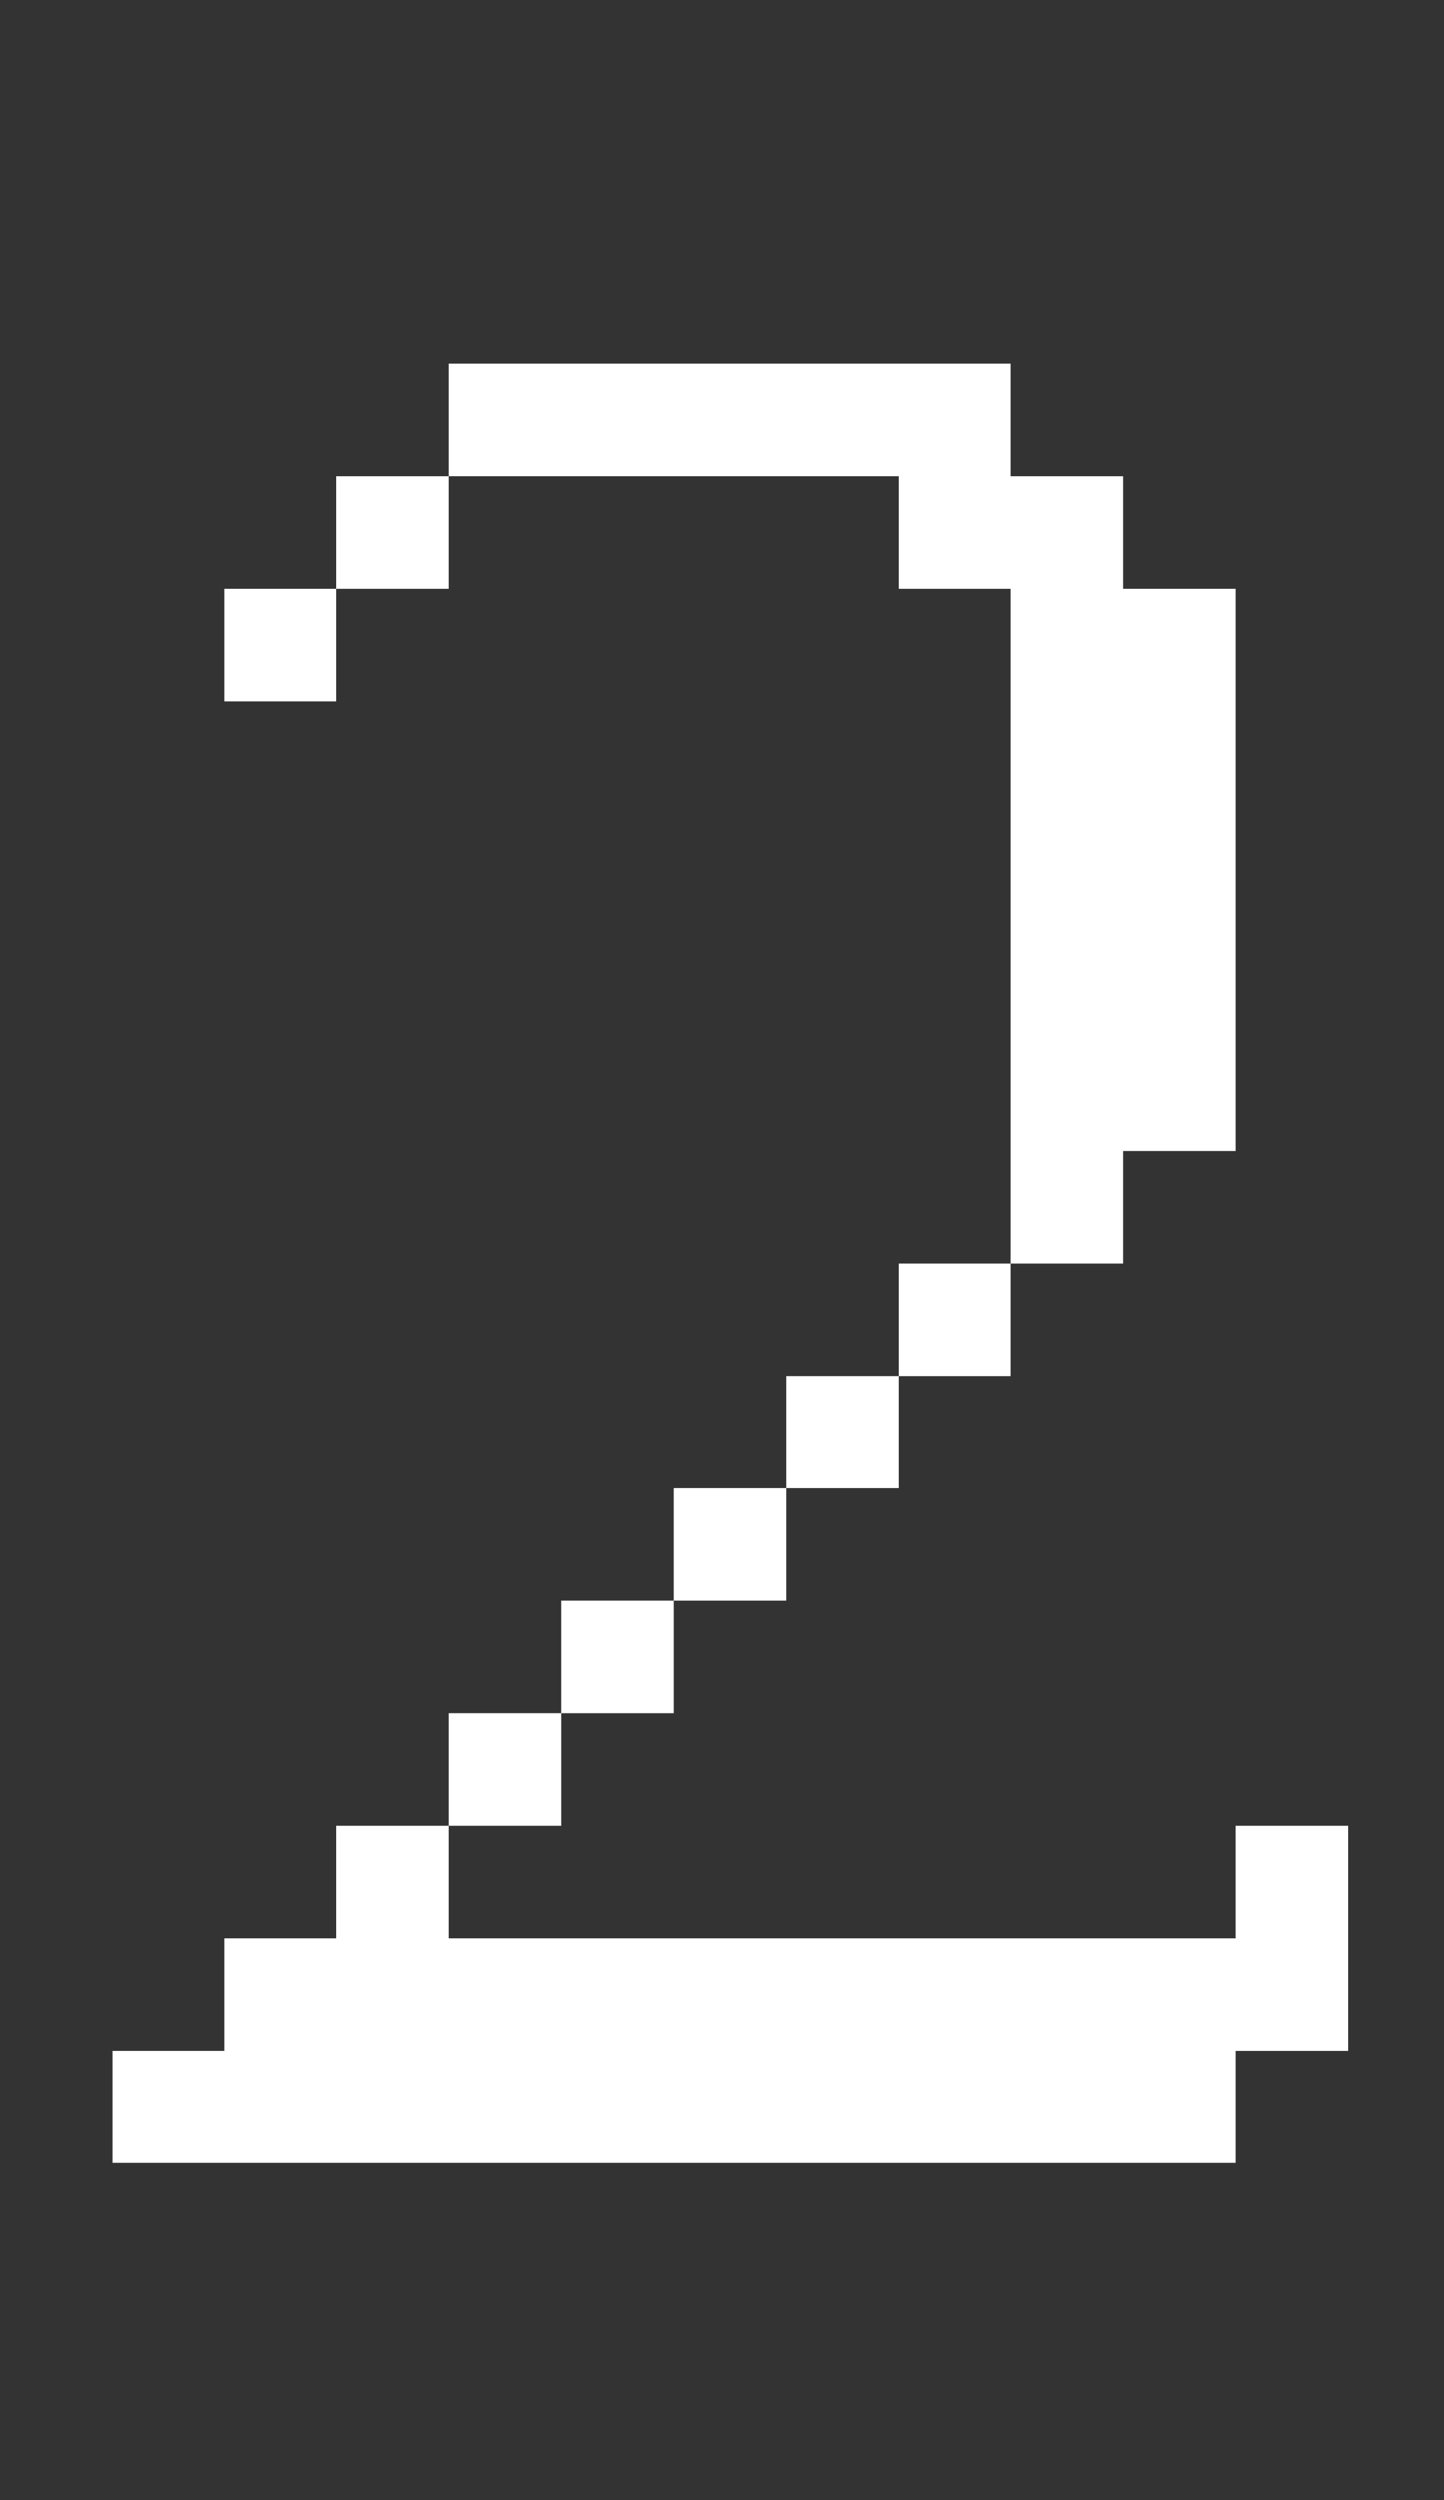 <svg width="167" height="289" viewBox="0 0 167 289" fill="none" xmlns="http://www.w3.org/2000/svg">
<rect x="0" y="0" width="167" height="289" fill="#333333" stroke="none"/>
<path d="M129.889 146.057V133.045H142.902V68.061H129.889V55.048H116.876V42.035H51.892V55.048H103.943V68.061H116.876V146.057H129.889ZM51.892 68.061V55.048H38.879V68.061H51.892ZM38.879 81.073V68.061H25.946V81.073H38.879ZM116.876 159.07V146.057H103.943V159.07H116.876ZM103.943 172.003V159.07H90.93V172.003H103.943ZM90.93 185.016V172.003H77.918V185.016H90.93ZM77.918 198.029V185.016H64.905V198.029H77.918ZM64.905 211.042V198.029H51.892V211.042H64.905ZM142.902 250V237.067H155.914V211.042H142.902V224.054H51.892V211.042H38.879V224.054H25.946V237.067H13.013V250H142.902Z" fill="white"/>
</svg>
